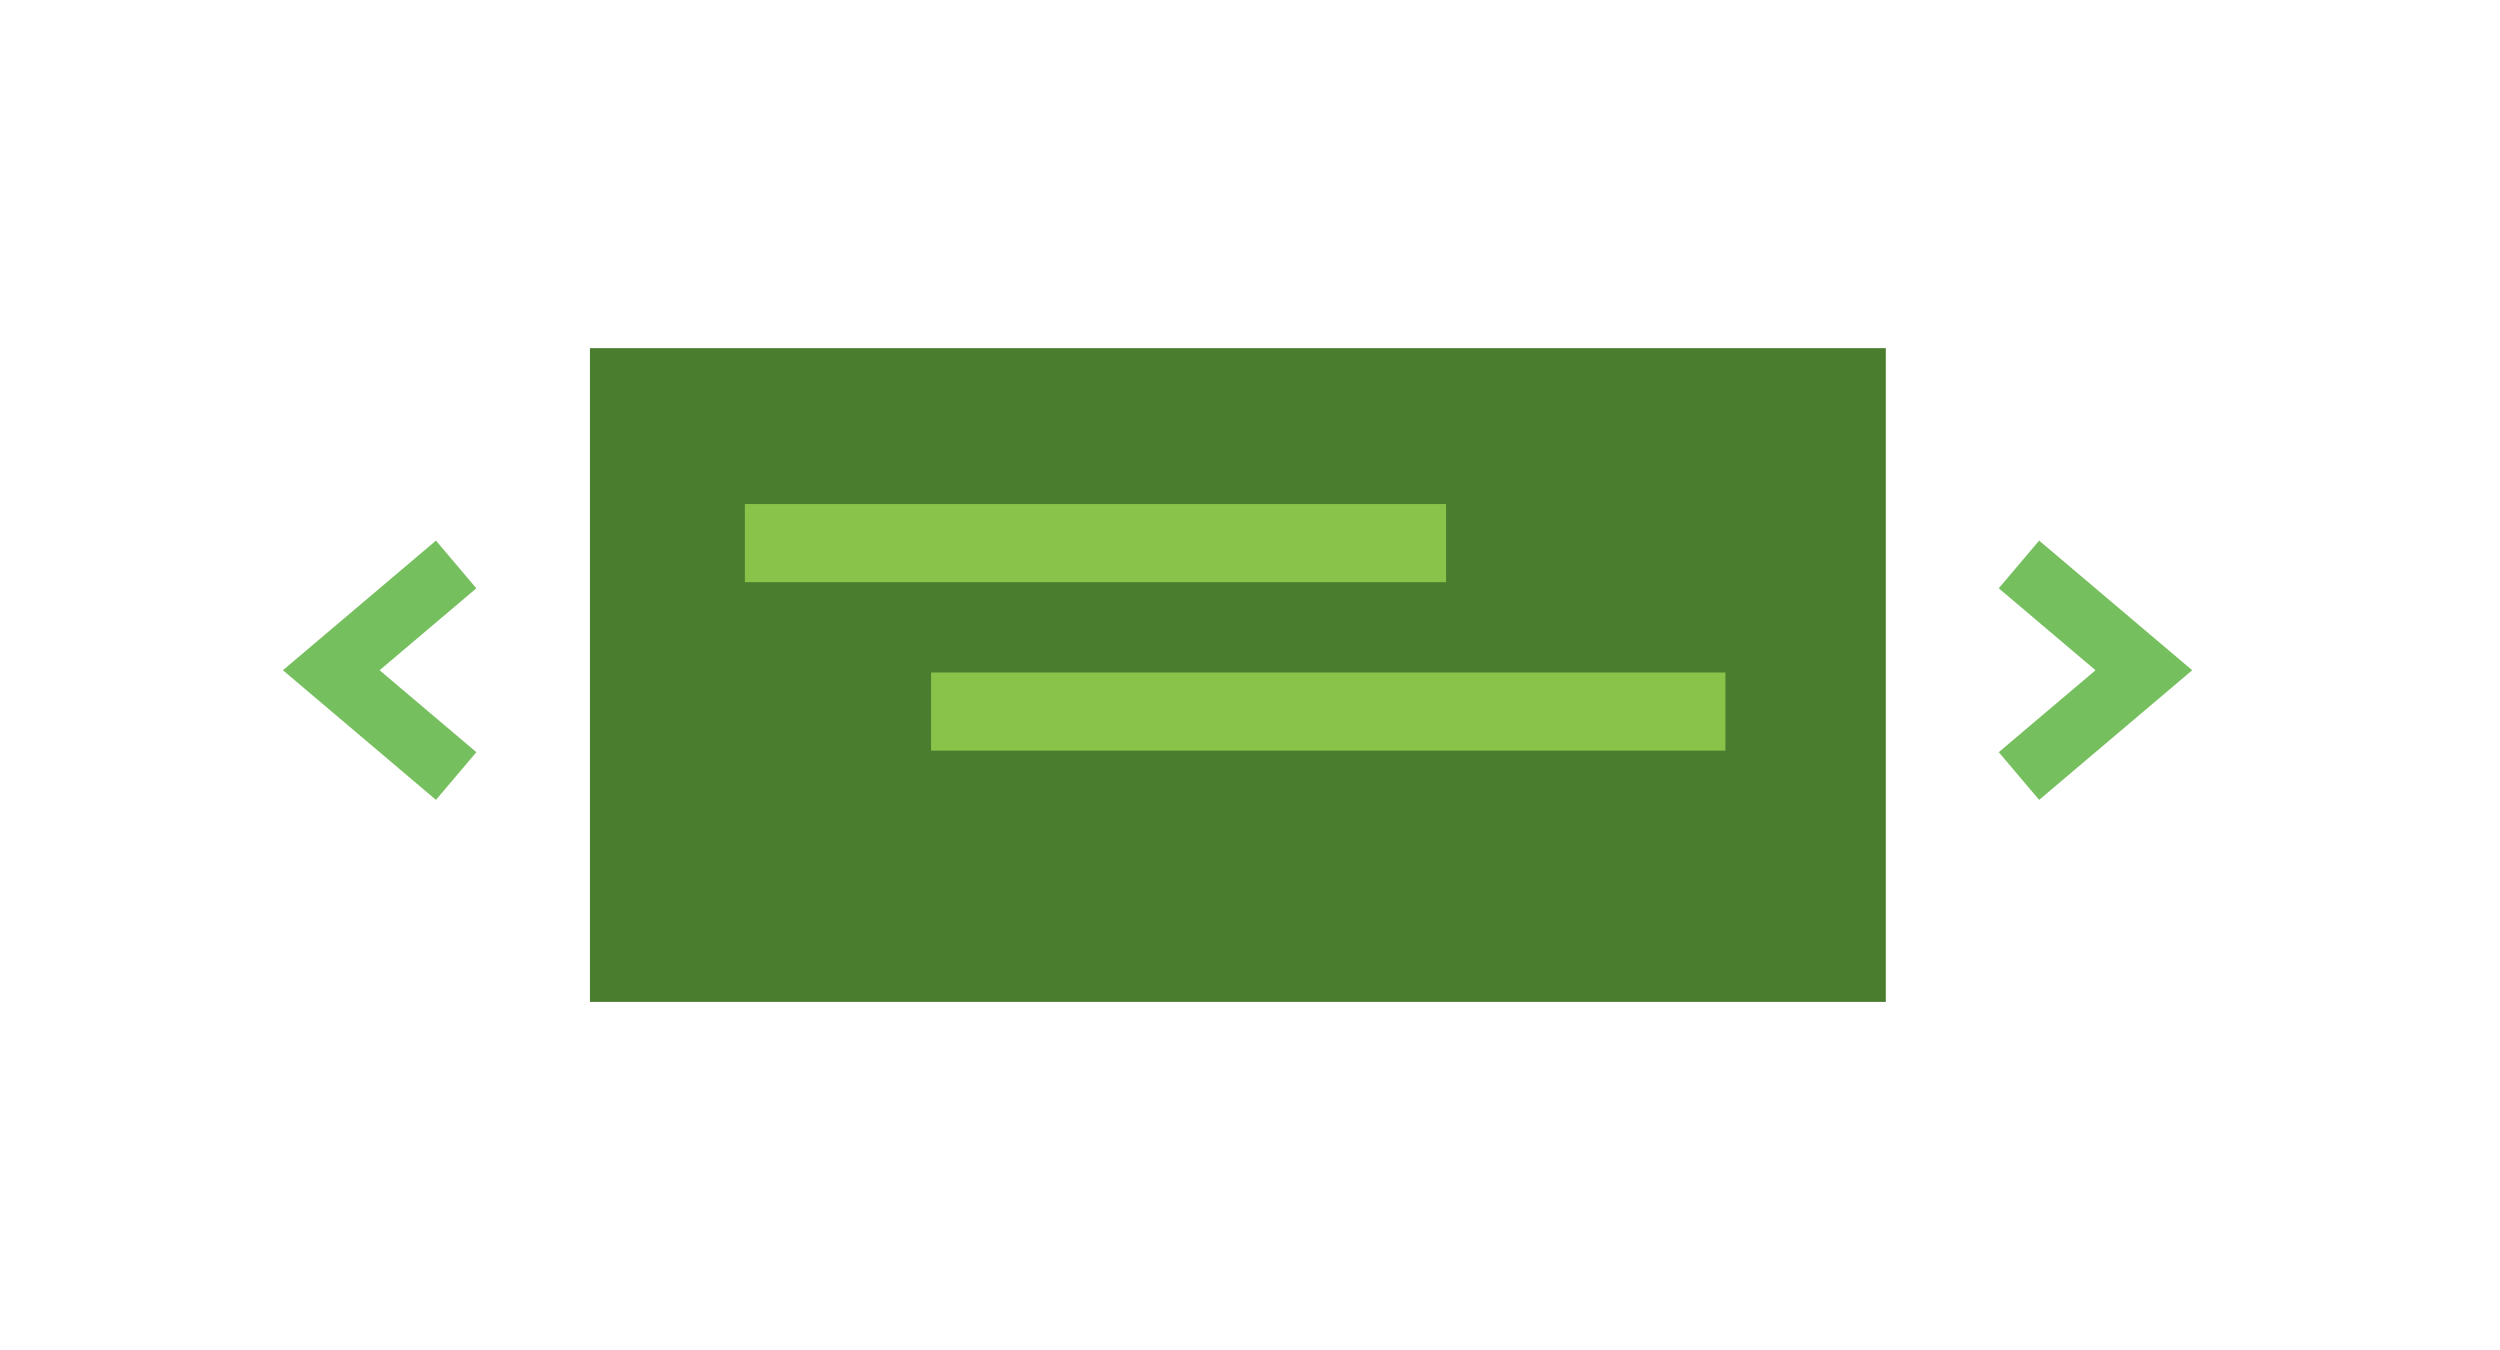 <svg viewBox="0 0 400 216" xmlns="http://www.w3.org/2000/svg"><g fill="none" fill-rule="evenodd"><path fill="#4B7D2F" d="M94.392 160.305h207.337v-104.6H94.392z"/><path fill="#8AC34A" d="M148.973 120.097h127.092v-12.498H148.973zM119.176 93.148H231.37V80.65H119.176z"/><path stroke="#76BF5E" stroke-width="10" d="M323.031 90.312l19.986 16.926-19.986 16.926M72.985 90.312L53 107.238l19.985 16.927"/></g></svg>